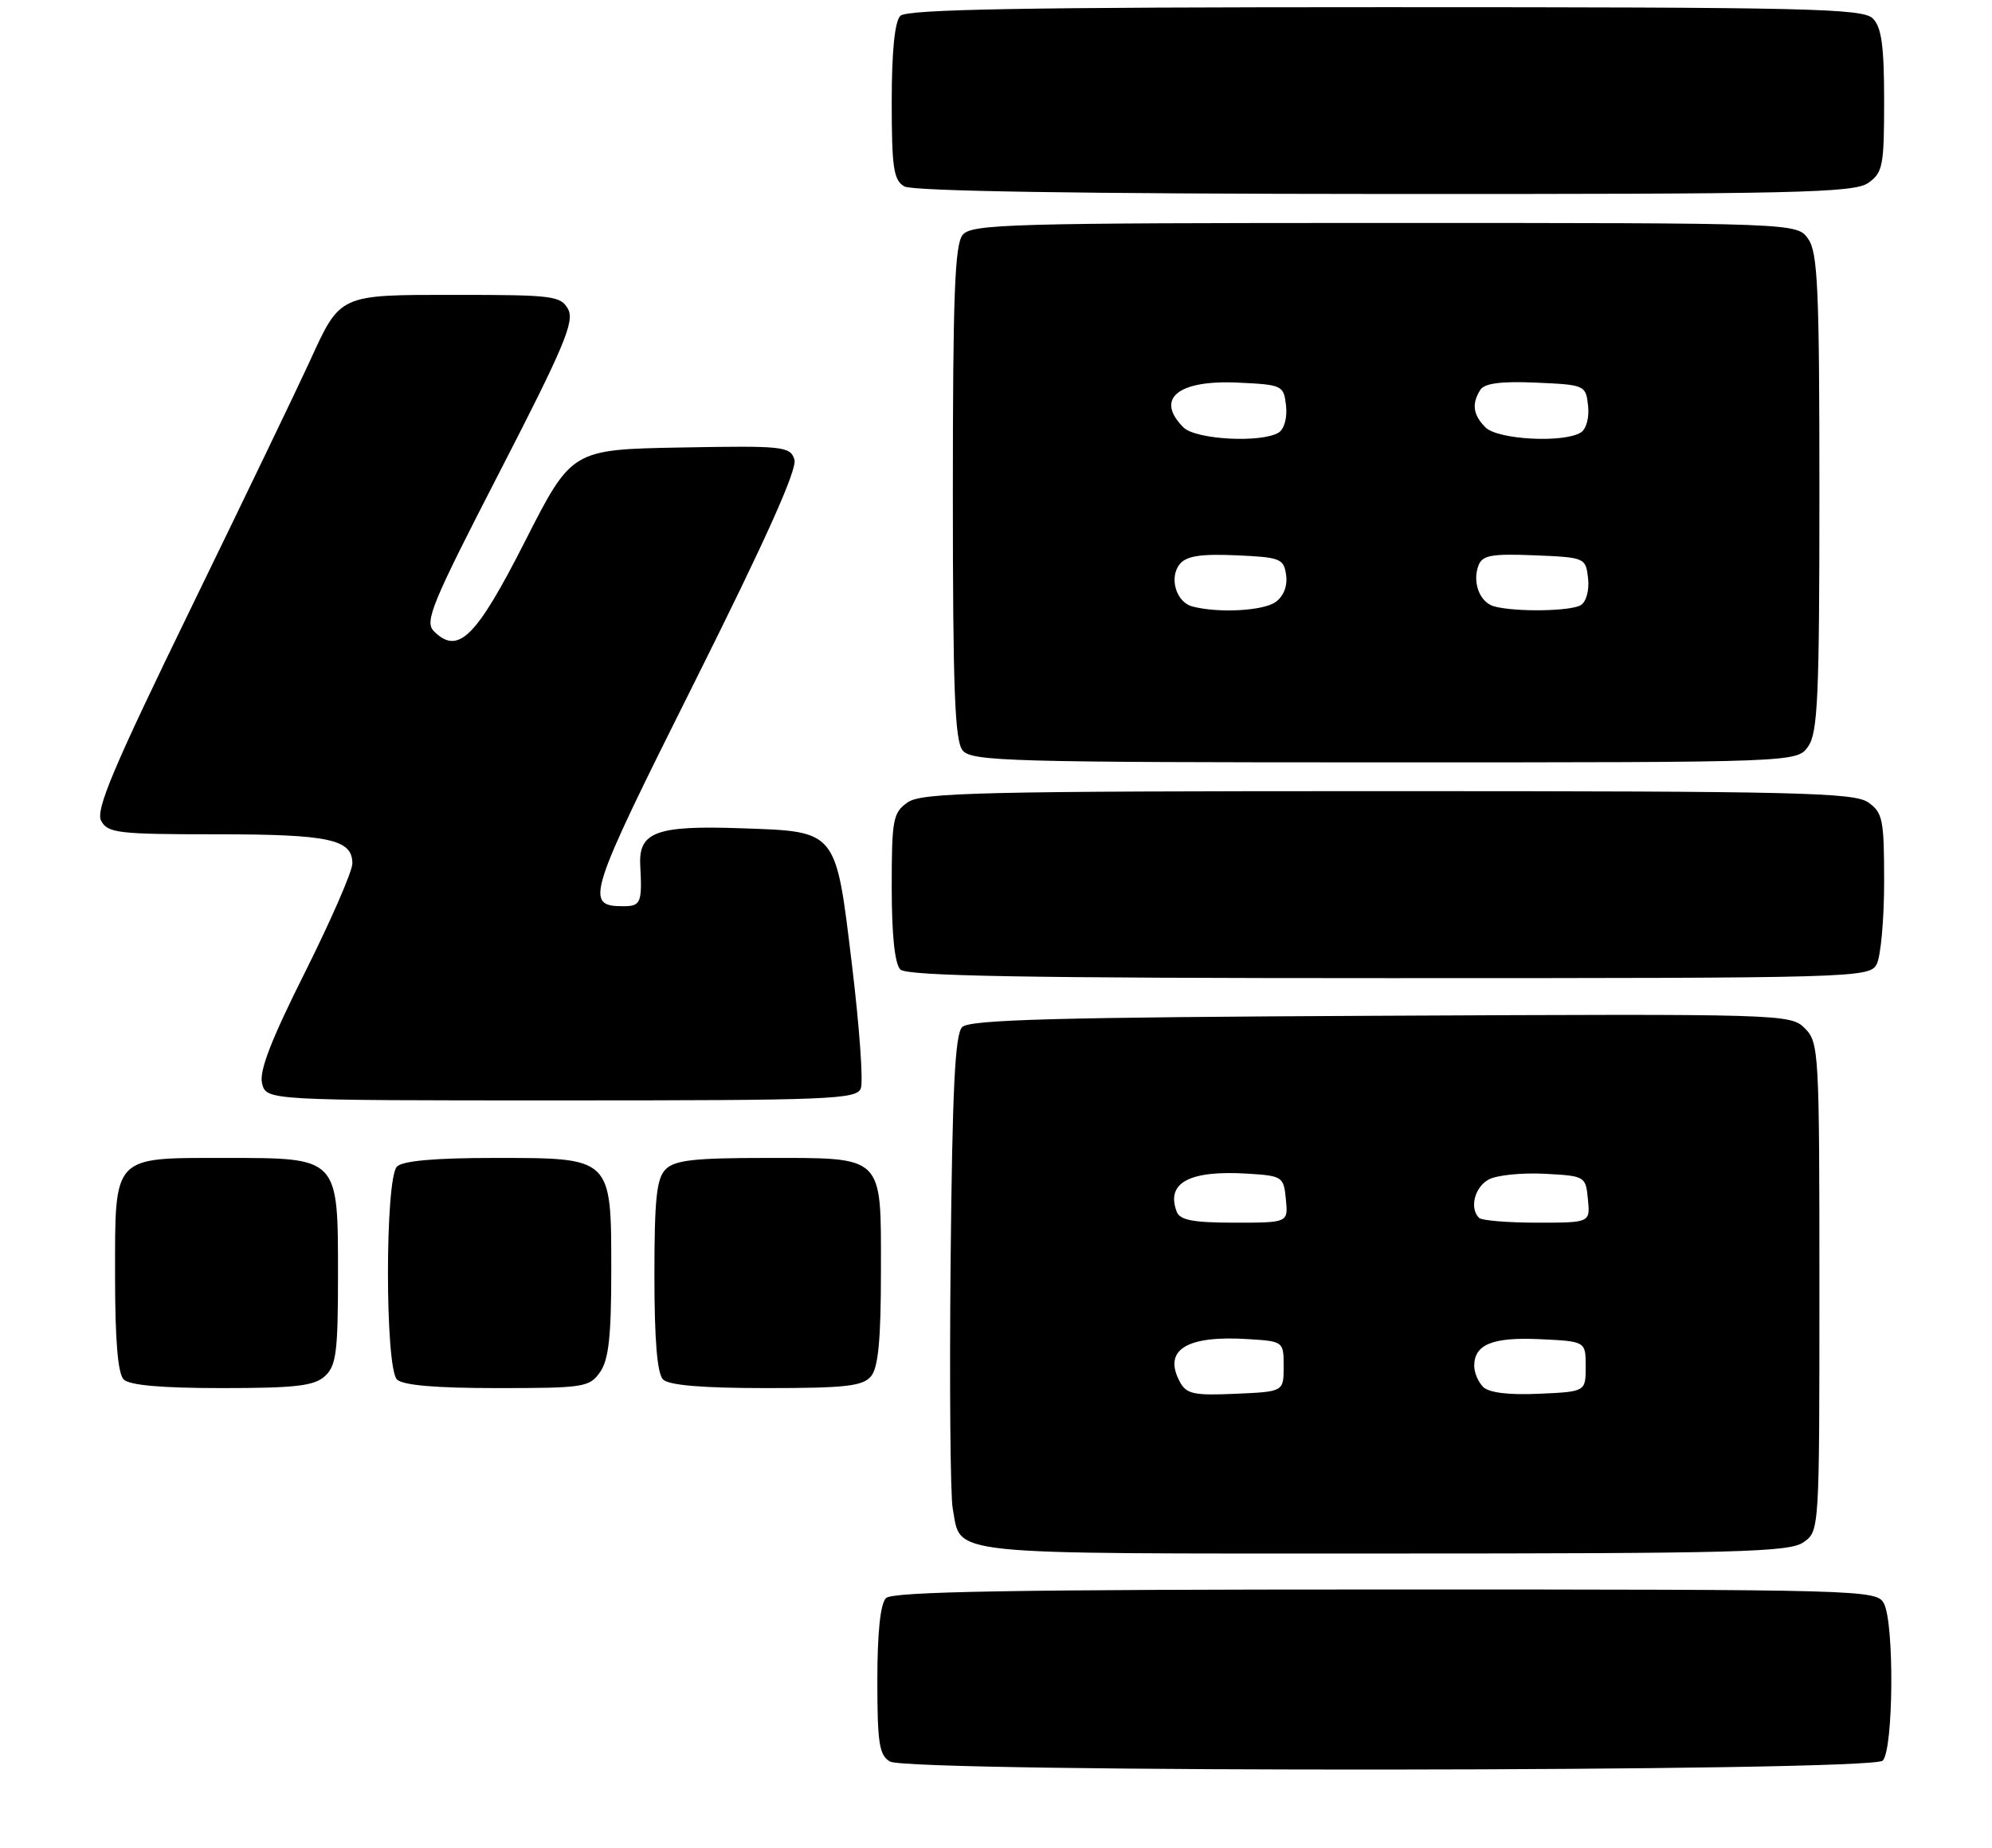 <?xml version="1.0" encoding="UTF-8" standalone="no"?>
<!DOCTYPE svg PUBLIC "-//W3C//DTD SVG 1.1//EN" "http://www.w3.org/Graphics/SVG/1.1/DTD/svg11.dtd" >
<svg xmlns="http://www.w3.org/2000/svg" xmlns:xlink="http://www.w3.org/1999/xlink" version="1.1" viewBox="0 0 277 257">
 <g >
 <path fill="currentColor"
d=" M 261.80 244.80 C 263.30 243.30 263.44 225.68 261.96 222.93 C 260.96 221.05 259.13 221.00 192.66 221.00 C 140.90 221.00 124.11 221.29 123.20 222.20 C 122.42 222.98 122.00 227.01 122.00 233.65 C 122.00 242.36 122.26 244.05 123.75 244.92 C 126.44 246.49 260.23 246.37 261.80 244.80 Z  M 250.78 214.44 C 253.00 212.89 253.00 212.89 253.00 178.94 C 253.00 146.20 252.93 144.93 250.98 142.98 C 248.98 140.98 248.03 140.96 192.03 141.23 C 146.97 141.44 134.83 141.77 133.80 142.80 C 132.80 143.79 132.43 151.37 132.19 175.30 C 132.02 192.46 132.15 207.95 132.48 209.72 C 133.71 216.35 130.37 216.00 192.35 216.00 C 241.60 216.00 248.83 215.81 250.78 214.44 Z  M 45.17 191.35 C 46.75 189.91 47.00 188.03 47.00 177.35 C 47.00 160.85 47.15 161.00 31.33 161.00 C 15.55 161.00 16.00 160.51 16.00 177.45 C 16.00 186.35 16.39 190.99 17.20 191.80 C 18.01 192.61 22.50 193.00 30.87 193.00 C 41.07 193.00 43.68 192.70 45.17 191.35 Z  M 83.44 190.78 C 84.64 189.07 85.00 185.82 85.00 176.78 C 85.00 160.84 85.16 161.00 68.70 161.00 C 60.47 161.00 56.00 161.40 55.20 162.20 C 53.53 163.87 53.53 190.13 55.20 191.80 C 56.01 192.61 60.57 193.00 69.14 193.00 C 81.18 193.00 81.97 192.88 83.44 190.78 Z  M 121.13 191.35 C 122.13 190.13 122.50 186.25 122.50 176.77 C 122.50 160.43 123.09 161.00 106.38 161.00 C 96.59 161.00 93.83 161.31 92.57 162.57 C 91.30 163.84 91.00 166.68 91.00 177.37 C 91.00 186.33 91.39 190.99 92.20 191.80 C 93.01 192.61 97.66 193.00 106.58 193.00 C 117.62 193.00 119.98 192.73 121.13 191.35 Z  M 119.70 151.33 C 120.06 150.41 119.51 142.76 118.49 134.32 C 116.19 115.24 116.51 115.63 103.00 115.16 C 91.27 114.75 88.78 115.67 89.03 120.32 C 89.31 125.51 89.11 126.00 86.70 126.00 C 81.23 126.00 81.63 124.73 96.61 94.79 C 106.54 74.93 110.89 65.23 110.47 63.90 C 109.89 62.06 108.96 61.96 94.67 62.22 C 79.50 62.50 79.50 62.50 73.00 75.28 C 66.19 88.68 63.70 91.13 60.33 87.76 C 59.01 86.43 60.03 83.95 69.46 65.65 C 78.40 48.30 79.91 44.71 79.01 43.01 C 78.00 41.14 76.94 41.00 63.54 41.00 C 46.97 41.00 47.38 40.81 42.97 50.46 C 41.45 53.78 34.10 69.05 26.64 84.38 C 15.72 106.80 13.26 112.62 14.07 114.13 C 14.98 115.83 16.44 116.00 30.10 116.00 C 45.76 116.00 49.00 116.69 49.00 120.05 C 49.00 121.14 46.04 127.93 42.43 135.15 C 37.69 144.60 36.02 148.93 36.44 150.63 C 37.04 153.00 37.04 153.00 78.05 153.00 C 115.44 153.00 119.12 152.85 119.70 151.33 Z  M 260.96 134.07 C 261.53 133.00 262.00 127.85 262.00 122.62 C 262.00 113.93 261.81 112.98 259.78 111.56 C 257.82 110.19 249.81 110.00 193.00 110.00 C 136.19 110.00 128.18 110.19 126.22 111.56 C 124.17 112.99 124.00 113.91 124.00 123.36 C 124.00 129.99 124.42 134.02 125.20 134.80 C 126.11 135.71 142.57 136.00 193.16 136.00 C 258.15 136.00 259.96 135.95 260.96 134.07 Z  M 251.44 103.78 C 252.78 101.87 253.00 96.80 253.00 68.50 C 253.00 40.20 252.78 35.13 251.44 33.22 C 249.89 31.00 249.89 31.00 192.57 31.00 C 140.47 31.00 135.12 31.15 133.87 32.65 C 132.77 33.98 132.50 40.99 132.50 68.50 C 132.50 96.01 132.77 103.02 133.87 104.35 C 135.12 105.85 140.47 106.00 192.57 106.00 C 249.89 106.00 249.89 106.00 251.44 103.78 Z  M 259.78 25.44 C 261.82 24.01 262.00 23.08 262.00 14.01 C 262.00 6.37 261.64 3.79 260.43 2.57 C 259.03 1.17 251.50 1.00 192.63 1.00 C 142.45 1.00 126.11 1.29 125.20 2.20 C 124.42 2.98 124.00 7.12 124.00 14.15 C 124.00 23.33 124.26 25.05 125.75 25.92 C 126.89 26.58 150.22 26.95 192.53 26.97 C 249.80 27.00 257.82 26.81 259.78 25.44 Z  M 164.06 192.12 C 161.69 187.69 164.96 185.64 173.57 186.19 C 178.48 186.50 178.50 186.52 178.50 190.00 C 178.50 193.50 178.50 193.50 171.81 193.79 C 166.00 194.05 164.98 193.83 164.06 192.12 Z  M 206.24 192.84 C 205.56 192.16 205.00 190.85 205.00 189.92 C 205.00 186.92 207.55 185.89 214.16 186.20 C 220.50 186.50 220.50 186.50 220.50 190.00 C 220.50 193.50 220.50 193.50 213.99 193.79 C 209.79 193.98 207.04 193.64 206.24 192.84 Z  M 163.64 168.50 C 162.08 164.44 165.39 162.67 173.57 163.19 C 178.33 163.49 178.51 163.61 178.81 166.75 C 179.13 170.00 179.13 170.00 171.67 170.00 C 165.96 170.00 164.08 169.65 163.64 168.50 Z  M 205.67 169.33 C 204.31 167.98 205.06 165.04 207.03 163.99 C 208.14 163.39 211.63 163.04 214.78 163.20 C 220.43 163.50 220.50 163.54 220.81 166.75 C 221.13 170.00 221.13 170.00 213.73 170.00 C 209.66 170.00 206.03 169.70 205.67 169.33 Z  M 165.80 84.32 C 163.53 83.72 162.53 80.28 164.07 78.41 C 165.00 77.30 167.01 76.99 171.91 77.21 C 178.04 77.48 178.52 77.67 178.84 79.94 C 179.06 81.45 178.50 82.89 177.40 83.69 C 175.70 84.94 169.43 85.28 165.80 84.32 Z  M 207.80 84.32 C 205.78 83.79 204.69 80.96 205.60 78.60 C 206.14 77.20 207.45 76.97 213.37 77.21 C 220.41 77.50 220.50 77.54 220.83 80.39 C 221.02 82.03 220.59 83.65 219.83 84.13 C 218.46 84.99 210.82 85.12 207.80 84.32 Z  M 164.57 59.43 C 160.58 55.44 163.79 52.80 172.16 53.20 C 178.33 53.49 178.51 53.58 178.83 56.39 C 179.02 58.03 178.59 59.65 177.83 60.13 C 175.47 61.62 166.28 61.14 164.57 59.43 Z  M 206.57 59.43 C 204.83 57.68 204.62 56.15 205.85 54.20 C 206.43 53.29 208.74 52.99 213.59 53.20 C 220.39 53.50 220.51 53.55 220.83 56.39 C 221.02 58.03 220.59 59.65 219.83 60.13 C 217.47 61.62 208.28 61.14 206.57 59.43 Z "/>
</g>
</svg>